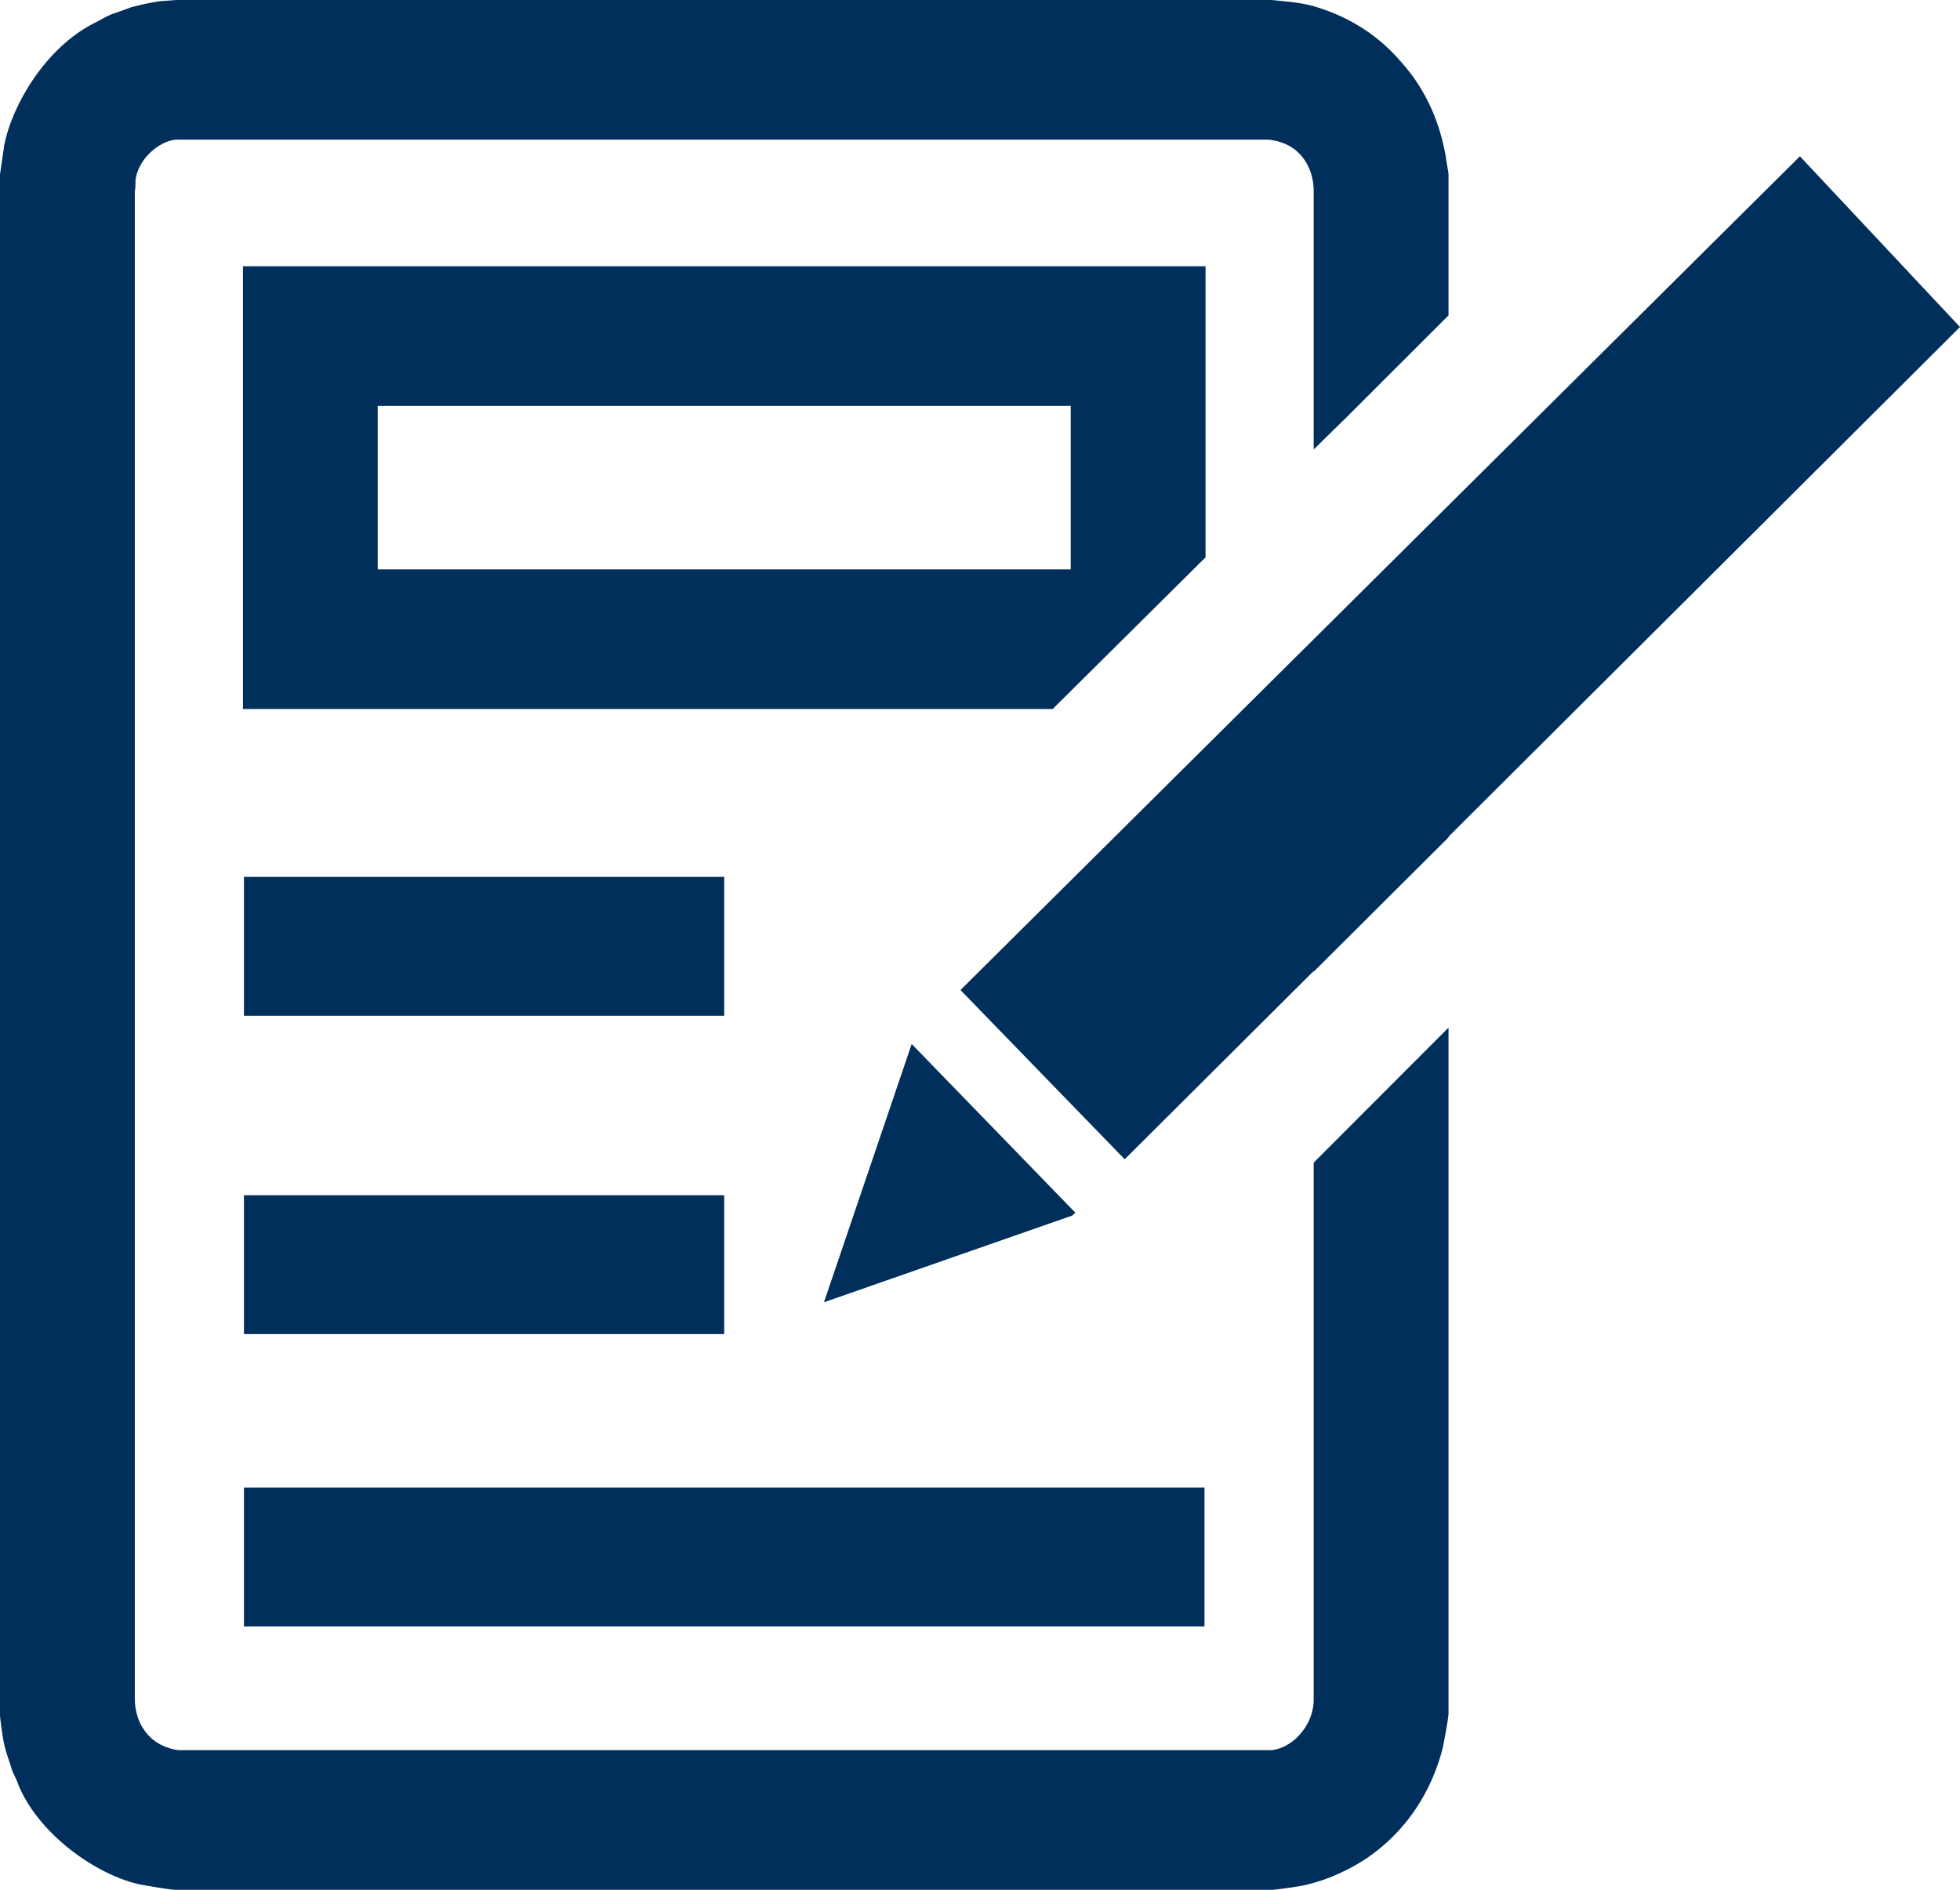 <svg width="28" height="27" viewBox="0 0 28 27" fill="none" xmlns="http://www.w3.org/2000/svg">
<path fill-rule="evenodd" clip-rule="evenodd" d="M13.721 14.145L16.067 16.563L18.767 13.873V13.883L20.693 11.964V11.954L21.32 11.329L28 4.672L26.857 3.453L25.713 2.233L19.033 8.869L13.721 14.145ZM15.362 17.326L13.024 14.916L11.771 18.606L15.321 17.366L15.362 17.326ZM15.296 5.799V8.135H5.396V5.799H15.296ZM17.222 3.804H3.471V10.13H15.038L17.222 7.963V3.804ZM18.115 1.995C18.567 2.036 18.767 2.388 18.767 2.729V6.422C18.916 6.274 19.067 6.126 19.218 5.98L20.693 4.506V2.491C20.693 2.46 20.663 2.315 20.653 2.233C20.573 1.778 20.392 1.302 20.011 0.879C19.62 0.424 19.148 0.196 18.747 0.083C18.546 0.031 18.366 0.021 18.165 0H2.518C2.427 0.01 2.327 0.01 2.257 0.021C2.126 0.041 1.996 0.072 1.876 0.103C1.785 0.134 1.685 0.176 1.615 0.196C1.525 0.227 1.434 0.289 1.344 0.331C0.652 0.682 0.171 1.499 0.06 2.078C0.04 2.212 0.02 2.357 0 2.491V24.509C0 24.529 0.03 24.788 0.06 24.922C0.09 25.057 0.14 25.181 0.181 25.315C0.211 25.377 0.251 25.46 0.271 25.522C0.592 26.266 1.474 26.845 2.076 26.938C2.217 26.959 2.357 26.99 2.498 27H18.185C18.215 27 18.446 26.969 18.567 26.948C18.687 26.928 18.867 26.876 18.998 26.824C19.329 26.69 19.68 26.494 20.011 26.121C20.342 25.749 20.522 25.325 20.613 24.964C20.643 24.809 20.673 24.654 20.693 24.498V14.682L18.767 16.611V24.261C18.777 24.674 18.426 25.005 18.135 25.005H2.548C2.106 24.943 1.926 24.591 1.926 24.271V2.739C1.936 2.688 1.936 2.615 1.936 2.574C1.976 2.243 2.327 1.974 2.568 1.995H18.115ZM17.207 21.253H3.485V23.237H17.207V21.253ZM10.346 17.077H3.485V19.061H10.346V17.077ZM10.346 12.528H3.485V14.513H10.346V12.528Z" fill="#002F5B"/>
</svg>
